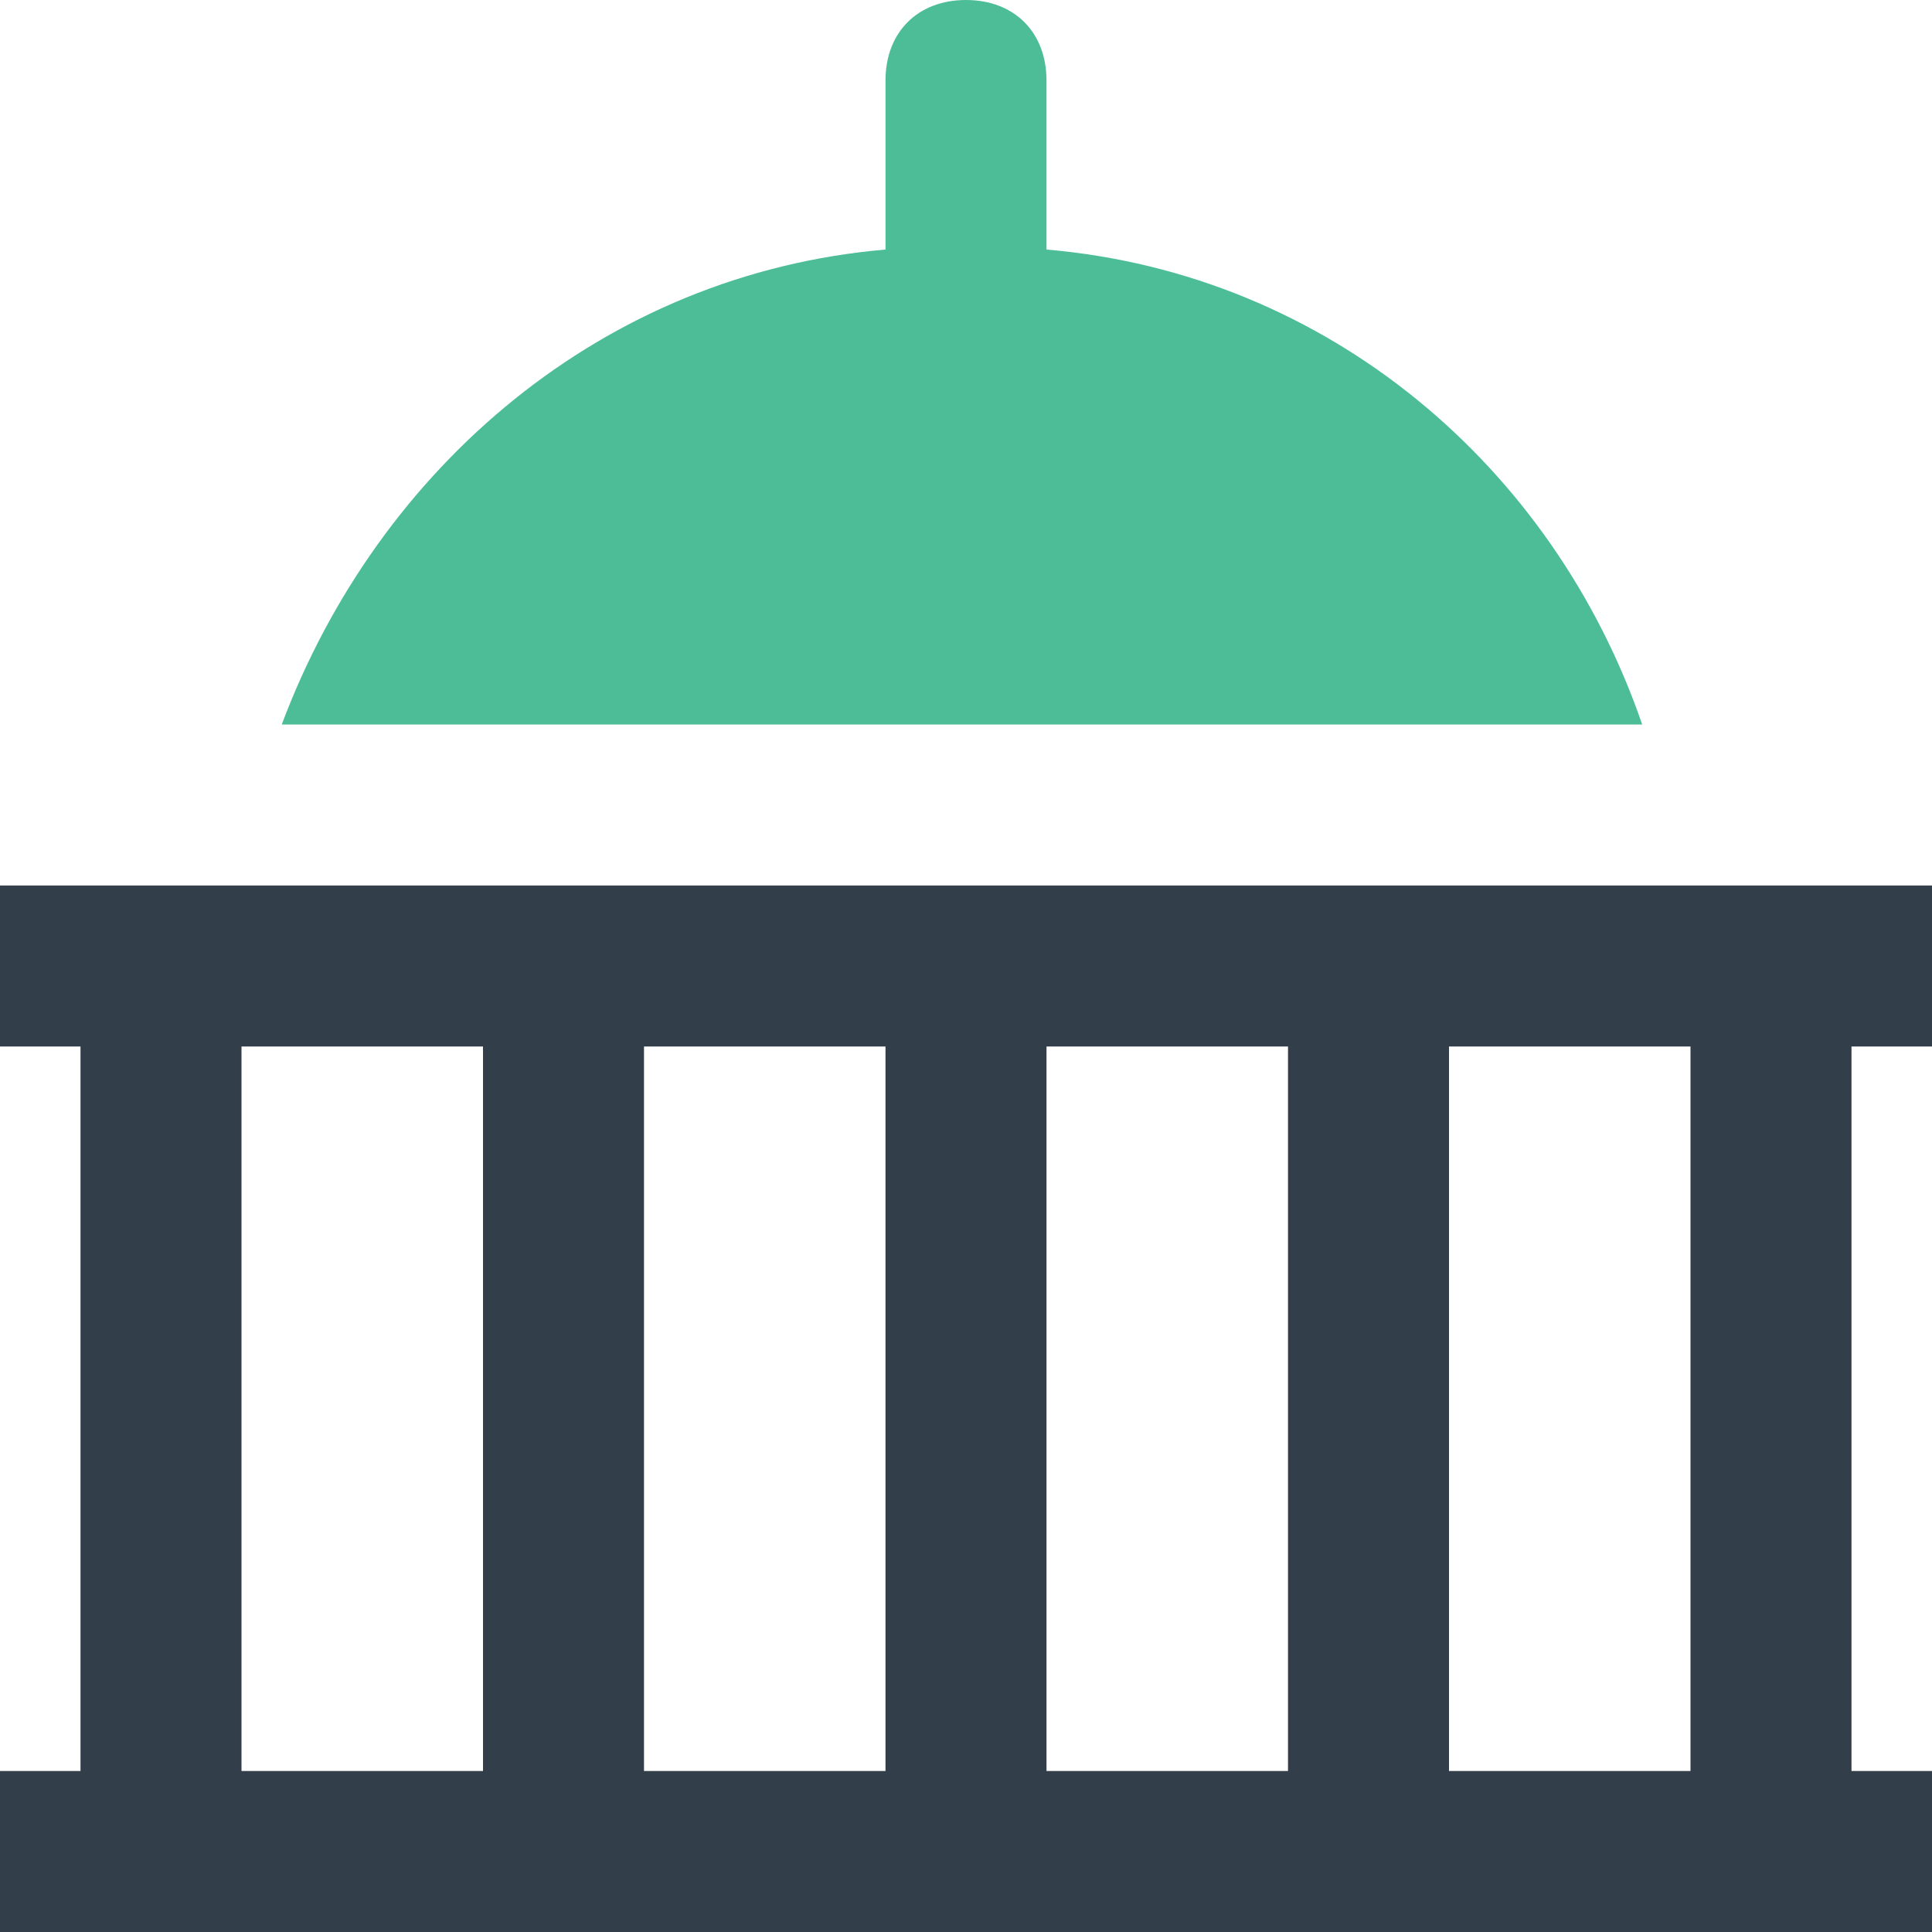 <?xml version="1.0" encoding="UTF-8"?>
<svg width="24px" height="24px" viewBox="0 0 24 24" version="1.1" xmlns="http://www.w3.org/2000/svg" xmlns:xlink="http://www.w3.org/1999/xlink">
    <title>F9EC141E-160E-4468-9A30-B6BCCBDCDFA3</title>
    <g id="04---Account" stroke="none" stroke-width="1" fill="none" fill-rule="evenodd">
        <g id="13-02A_Account---Detail---Account-and-Login" transform="translate(-24, -332)">
            <g id="Group-2" transform="translate(24, 248)">
                <g id="Text-Input-/-Filled---Head-Icon" transform="translate(0, 68)">
                    <g id="Icons-/-Ic_24_Search" transform="translate(0, 16)">
                        <rect id="Bounding-Box" fill-rule="nonzero" x="0" y="0" width="24" height="24"></rect>
                        <g id="temple-25">
                            <path d="M23,22 L23,13 L24,13 L24,11 L0,11 L0,13 L1,13 L1,22 L0,22 L0,24 L24,24 L24,22 L23,22 Z M21,22 L18,22 L18,13 L21,13 L21,22 Z M13,13 L16,13 L16,22 L13,22 L13,13 Z M11,22 L8,22 L8,13 L11,13 L11,22 Z M3,13 L6,13 L6,22 L3,22 L3,13 Z" id="Shape" fill="#323F4B"></path>
                            <path d="M13,3.1 L13,1 C13,0.4 12.6,0 12,0 C11.4,0 11,0.4 11,1 L11,3.1 C7.5,3.4 4.7,5.8 3.5,9 L20.4,9 C19.3,5.8 16.5,3.4 13,3.1 Z" id="Path" fill="#4CBD97" fill-rule="nonzero"></path>
                        </g>
                    </g>
                </g>
            </g>
        </g>
    </g>
</svg>